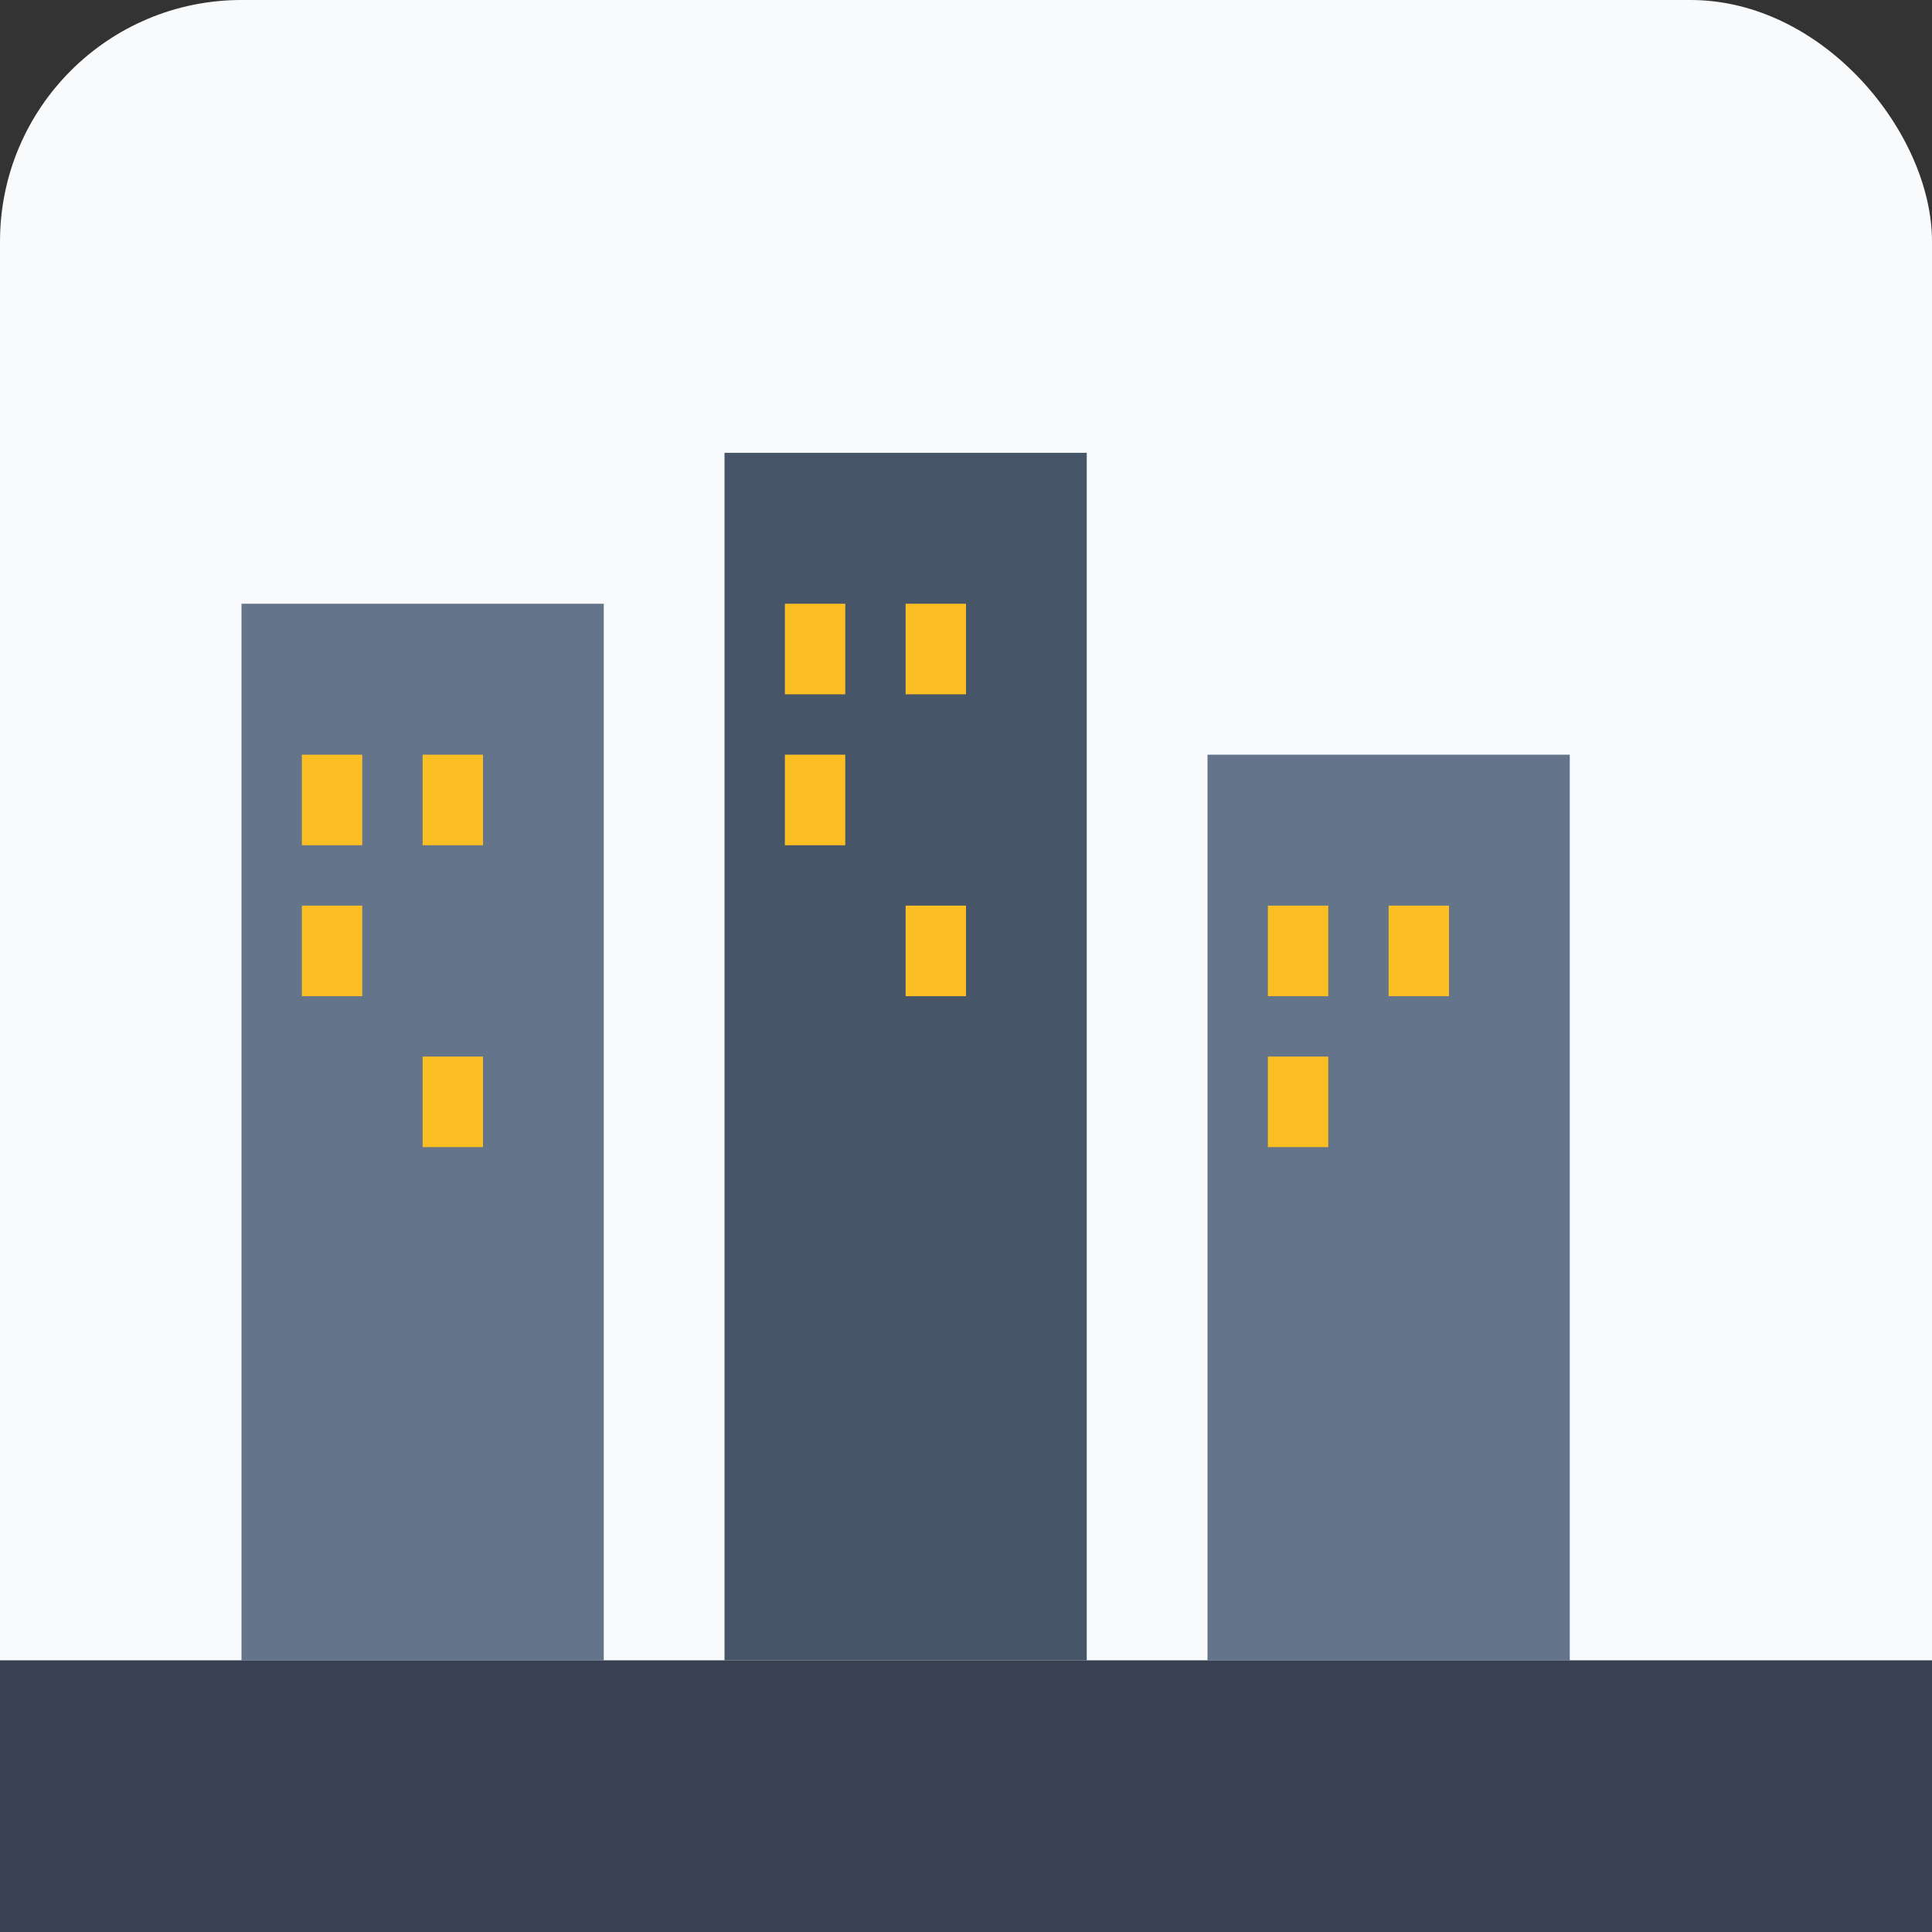 <svg width="64" height="64" viewBox="0 0 64 64" fill="none" xmlns="http://www.w3.org/2000/svg">
  <rect x="0" y="0" width="64" height="64" fill="#333333" stroke="none"/>
  <rect width="64" height="64" rx="8" fill="#f8fafc"/>
  <rect x="8" y="20" width="12" height="35" fill="#64748b"/>
  <rect x="24" y="15" width="12" height="40" fill="#475569"/>
  <rect x="40" y="25" width="12" height="30" fill="#64748b"/>
  <rect x="10" y="25" width="2" height="3" fill="#fbbf24"/>
  <rect x="14" y="25" width="2" height="3" fill="#fbbf24"/>
  <rect x="10" y="30" width="2" height="3" fill="#fbbf24"/>
  <rect x="14" y="35" width="2" height="3" fill="#fbbf24"/>
  <rect x="26" y="20" width="2" height="3" fill="#fbbf24"/>
  <rect x="30" y="20" width="2" height="3" fill="#fbbf24"/>
  <rect x="26" y="25" width="2" height="3" fill="#fbbf24"/>
  <rect x="30" y="30" width="2" height="3" fill="#fbbf24"/>
  <rect x="42" y="30" width="2" height="3" fill="#fbbf24"/>
  <rect x="46" y="30" width="2" height="3" fill="#fbbf24"/>
  <rect x="42" y="35" width="2" height="3" fill="#fbbf24"/>
  <rect x="0" y="55" width="64" height="9" fill="#374151"/>
</svg>